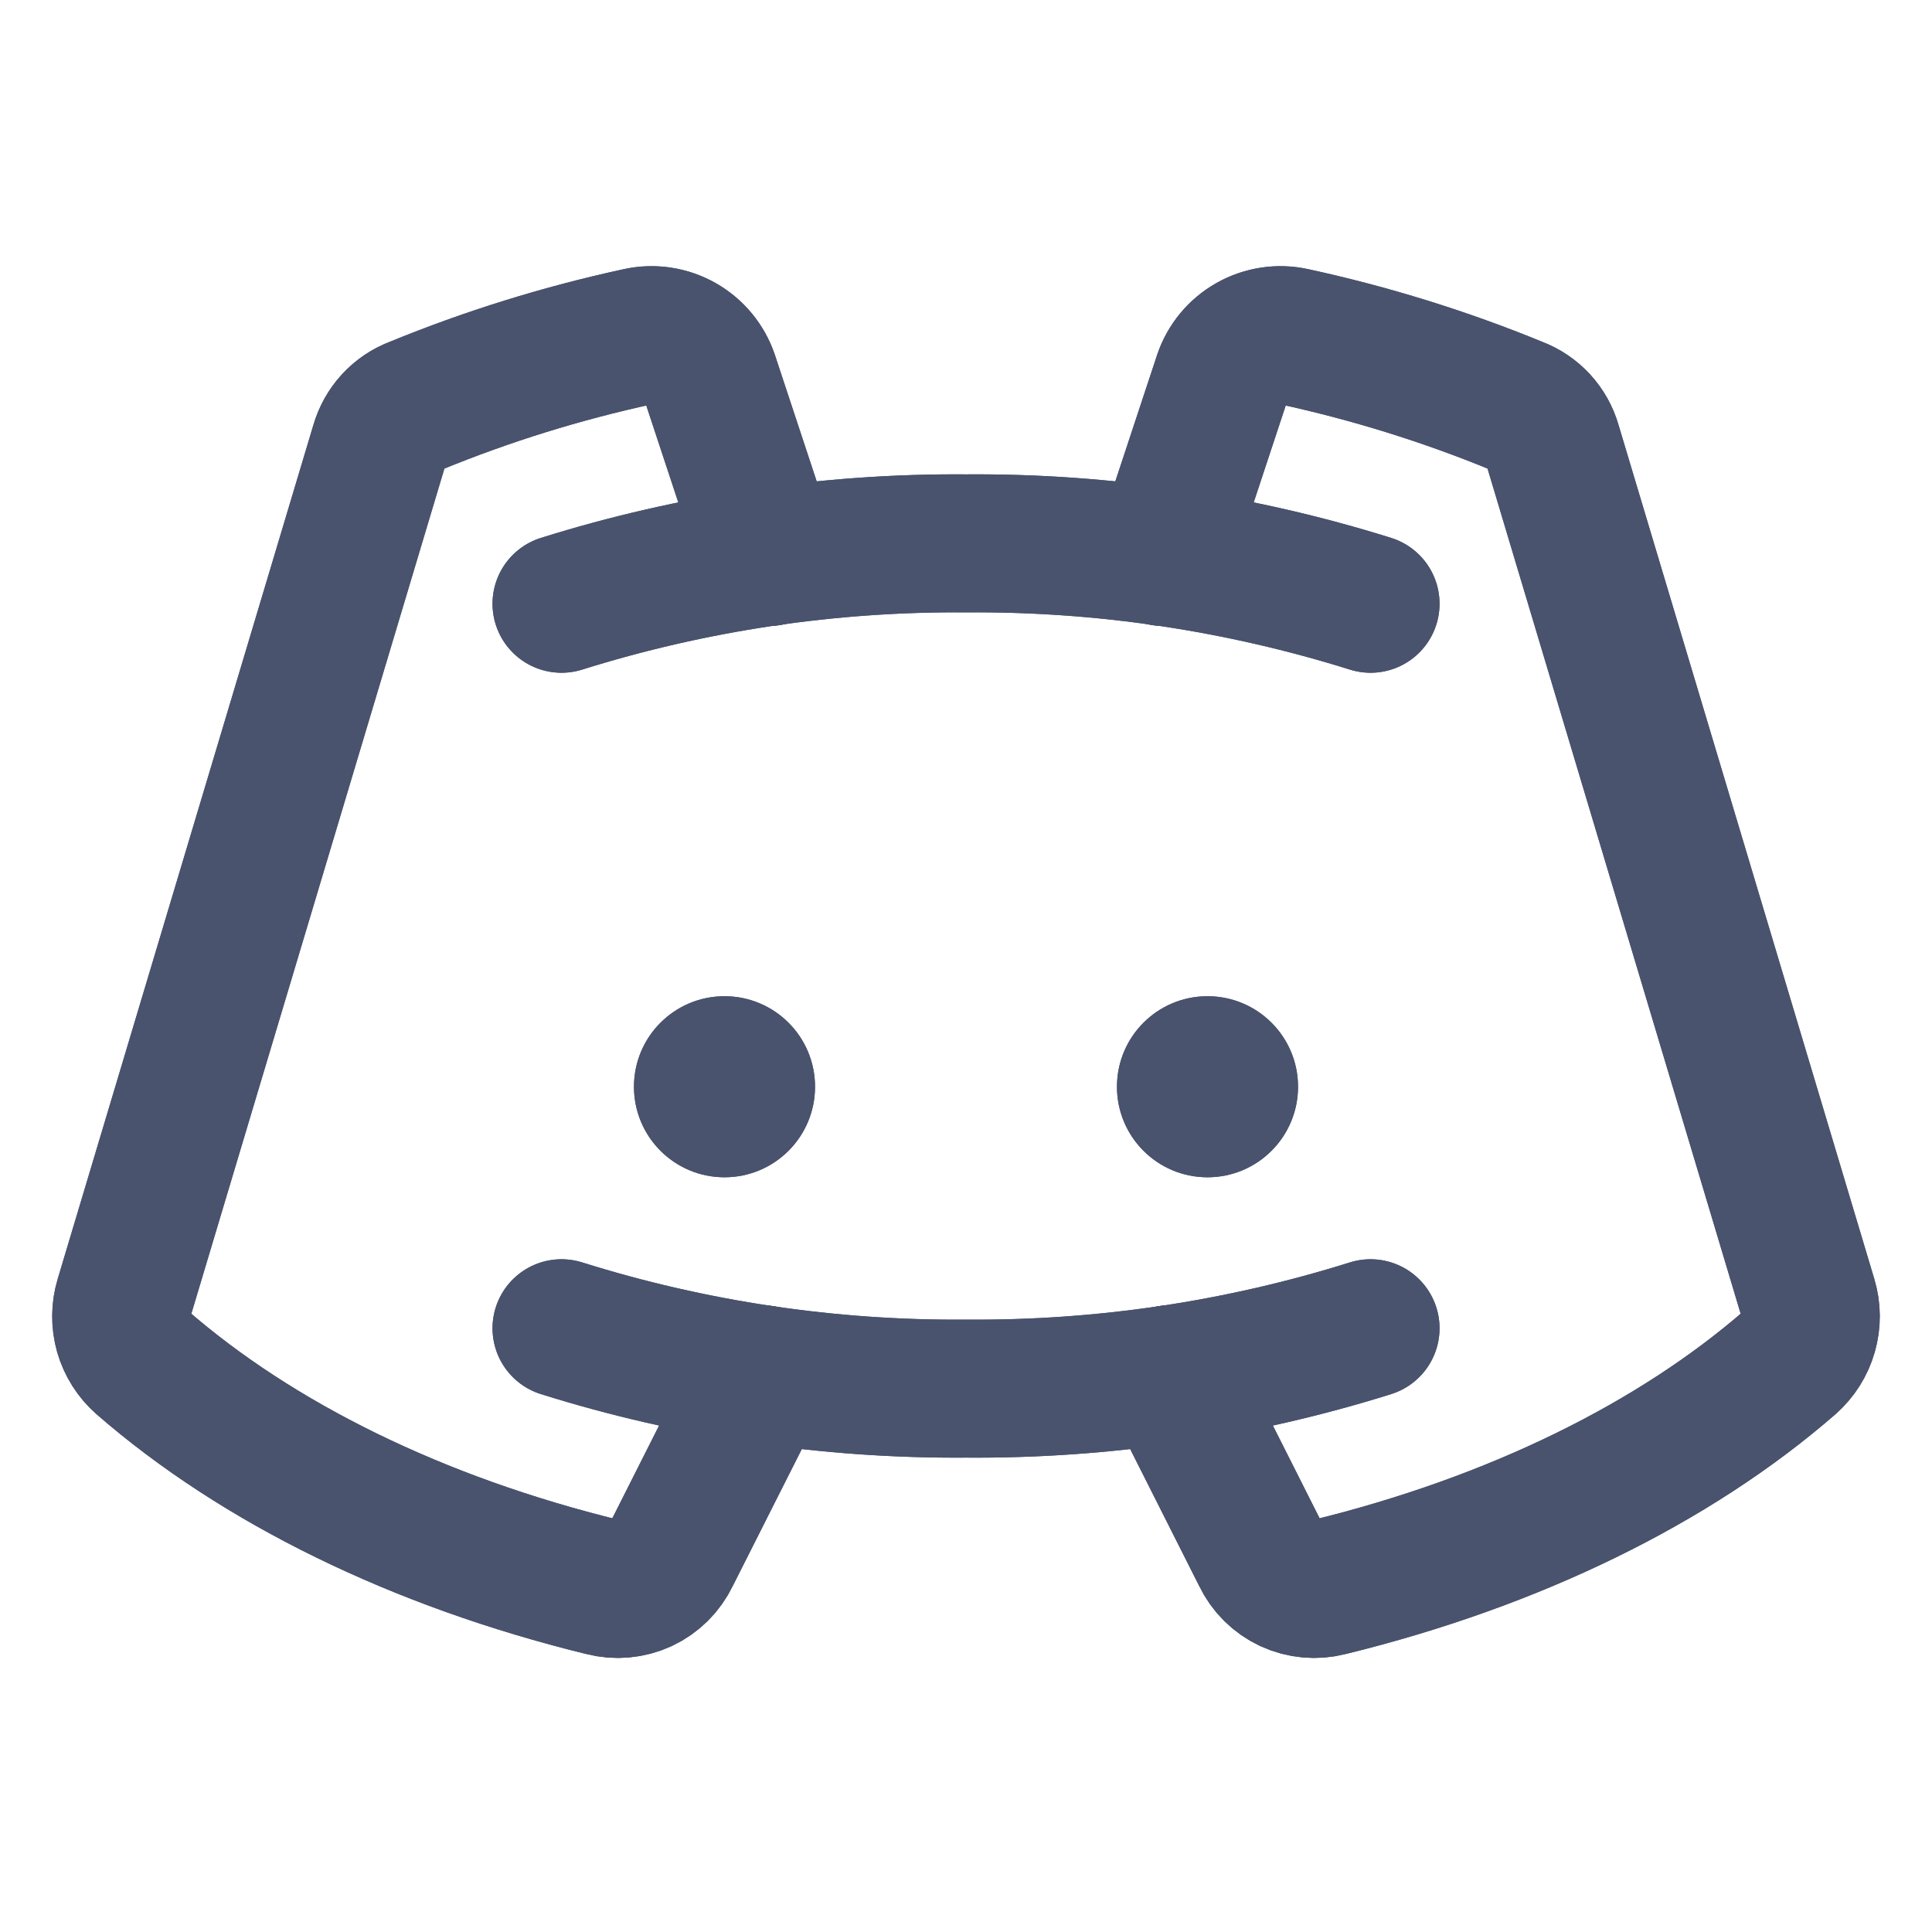 <svg width="28" height="28" viewBox="0 0 28 28" fill="none" xmlns="http://www.w3.org/2000/svg">
<path d="M10.5 17.062C11.225 17.062 11.812 16.475 11.812 15.75C11.812 15.025 11.225 14.438 10.5 14.438C9.775 14.438 9.188 15.025 9.188 15.75C9.188 16.475 9.775 17.062 10.5 17.062Z" fill="#49536E"/>
<path d="M17.5 17.062C18.225 17.062 18.812 16.475 18.812 15.75C18.812 15.025 18.225 14.438 17.5 14.438C16.775 14.438 16.188 15.025 16.188 15.75C16.188 16.475 16.775 17.062 17.5 17.062Z" fill="#49536E"/>
<path d="M8.138 8.75C10.034 8.156 12.012 7.86 14 7.875C15.988 7.86 17.966 8.156 19.863 8.75" stroke="#49536E" stroke-width="2" stroke-linecap="round" stroke-linejoin="round"/>
<path d="M19.863 19.25C17.966 19.845 15.988 20.14 14 20.125C12.012 20.14 10.034 19.845 8.138 19.25" stroke="#49536E" stroke-width="2" stroke-linecap="round" stroke-linejoin="round"/>
<path d="M16.953 19.917L18.276 22.542C18.361 22.721 18.506 22.865 18.686 22.949C18.866 23.032 19.069 23.051 19.261 23.001C21.94 22.345 24.259 21.208 25.944 19.742C26.07 19.63 26.163 19.484 26.209 19.321C26.256 19.158 26.255 18.985 26.206 18.823L22.498 6.442C22.462 6.315 22.397 6.199 22.308 6.102C22.218 6.005 22.108 5.93 21.984 5.884C20.937 5.454 19.853 5.118 18.747 4.878C18.534 4.831 18.312 4.865 18.122 4.972C17.932 5.079 17.789 5.252 17.719 5.458L16.855 8.072" stroke="#49536E" stroke-width="2" stroke-linecap="round" stroke-linejoin="round"/>
<path d="M11.047 19.917L9.723 22.542C9.638 22.721 9.493 22.865 9.314 22.949C9.134 23.032 8.931 23.051 8.739 23.001C6.059 22.345 3.741 21.208 2.056 19.742C1.929 19.63 1.837 19.484 1.79 19.321C1.744 19.158 1.745 18.985 1.794 18.823L5.501 6.442C5.538 6.315 5.603 6.199 5.692 6.102C5.781 6.005 5.892 5.93 6.016 5.884C7.063 5.454 8.146 5.118 9.253 4.878C9.466 4.831 9.688 4.865 9.878 4.972C10.067 5.079 10.211 5.252 10.281 5.458L11.145 8.072" stroke="#49536E" stroke-width="2" stroke-linecap="round" stroke-linejoin="round"/>
<path d="M10.5 17.062C11.225 17.062 11.812 16.475 11.812 15.75C11.812 15.025 11.225 14.438 10.5 14.438C9.775 14.438 9.188 15.025 9.188 15.75C9.188 16.475 9.775 17.062 10.5 17.062Z" fill="#49536E"/>
<path d="M17.5 17.062C18.225 17.062 18.812 16.475 18.812 15.75C18.812 15.025 18.225 14.438 17.5 14.438C16.775 14.438 16.188 15.025 16.188 15.75C16.188 16.475 16.775 17.062 17.5 17.062Z" fill="#49536E"/>
<path d="M8.138 8.75C10.034 8.156 12.012 7.86 14 7.875C15.988 7.86 17.966 8.156 19.863 8.75" stroke="#49536E" stroke-width="2" stroke-linecap="round" stroke-linejoin="round"/>
<path d="M19.863 19.25C17.966 19.845 15.988 20.14 14 20.125C12.012 20.14 10.034 19.845 8.138 19.25" stroke="#49536E" stroke-width="2" stroke-linecap="round" stroke-linejoin="round"/>
<path d="M16.953 19.917L18.276 22.542C18.361 22.721 18.506 22.865 18.686 22.949C18.866 23.032 19.069 23.051 19.261 23.001C21.94 22.345 24.259 21.208 25.944 19.742C26.07 19.63 26.163 19.484 26.209 19.321C26.256 19.158 26.255 18.985 26.206 18.823L22.498 6.442C22.462 6.315 22.397 6.199 22.308 6.102C22.218 6.005 22.108 5.93 21.984 5.884C20.937 5.454 19.853 5.118 18.747 4.878C18.534 4.831 18.312 4.865 18.122 4.972C17.932 5.079 17.789 5.252 17.719 5.458L16.855 8.072" stroke="#49536E" stroke-width="2" stroke-linecap="round" stroke-linejoin="round"/>
<path d="M11.047 19.917L9.723 22.542C9.638 22.721 9.493 22.865 9.314 22.949C9.134 23.032 8.931 23.051 8.739 23.001C6.059 22.345 3.741 21.208 2.056 19.742C1.929 19.63 1.837 19.484 1.79 19.321C1.744 19.158 1.745 18.985 1.794 18.823L5.501 6.442C5.538 6.315 5.603 6.199 5.692 6.102C5.781 6.005 5.892 5.93 6.016 5.884C7.063 5.454 8.146 5.118 9.253 4.878C9.466 4.831 9.688 4.865 9.878 4.972C10.067 5.079 10.211 5.252 10.281 5.458L11.145 8.072" stroke="#49536E" stroke-width="2" stroke-linecap="round" stroke-linejoin="round"/>
</svg>
